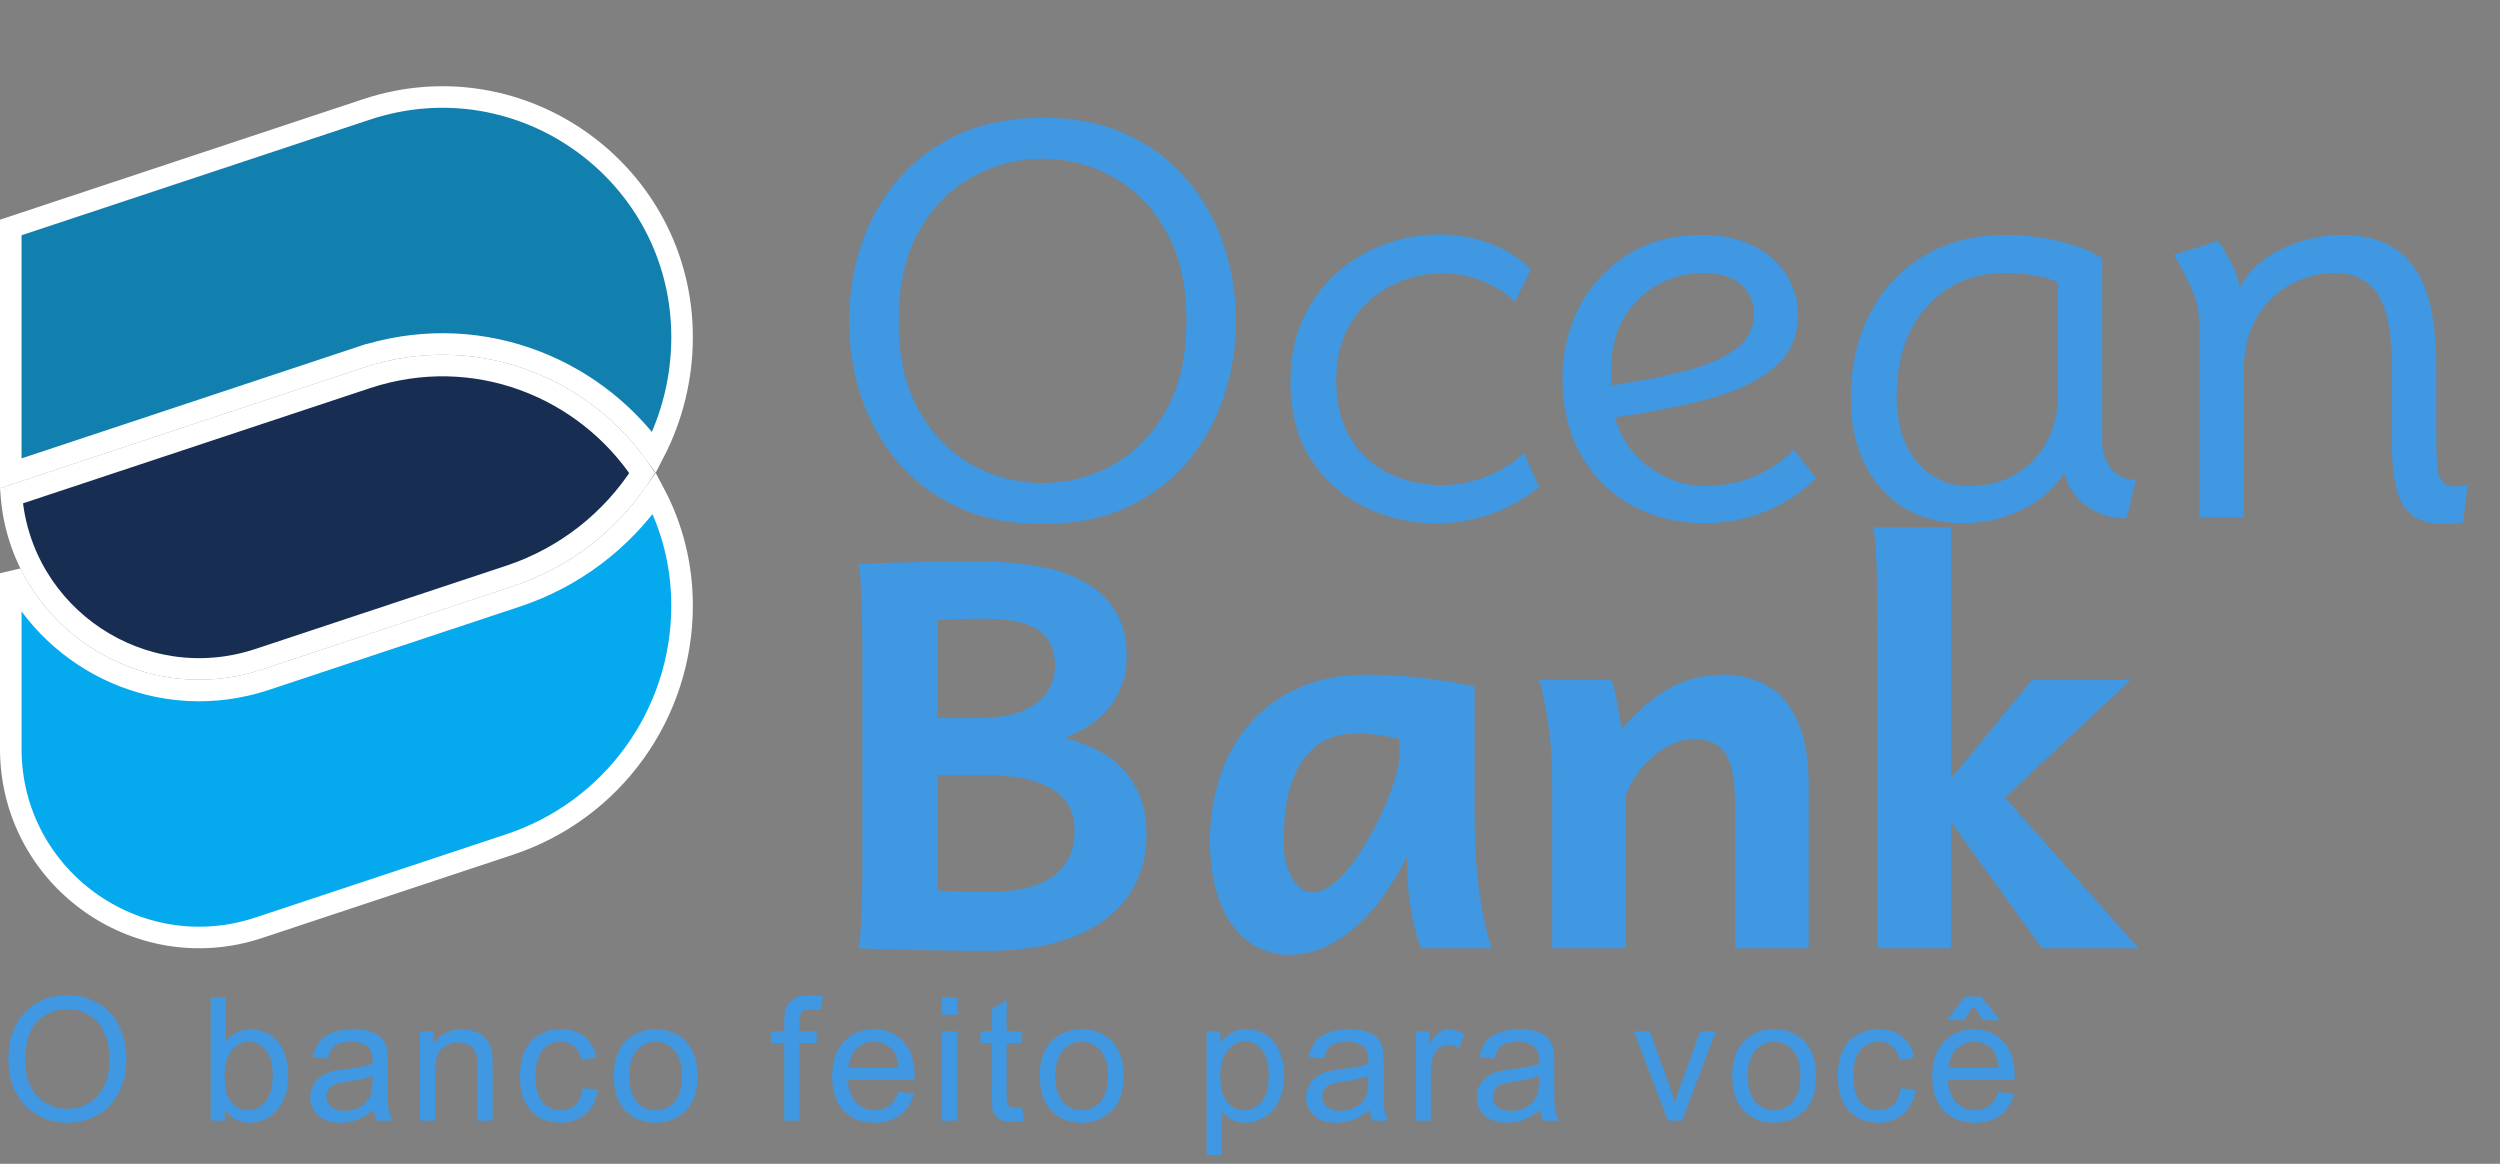 <svg width="116" height="54" viewBox="0 0 116 54" fill="none" xmlns="http://www.w3.org/2000/svg">
<rect x="0" y="0" width="116" height="54" fill="#808080" stroke="none"/>
<path d="M17.009 5.076L17.009 5.076C24.215 2.684 31.648 8.049 31.648 15.642C31.648 17.547 31.186 19.372 30.351 20.99C27.391 16.916 21.988 14.83 16.694 16.587L16.852 17.062L16.694 16.587L0.5 21.962L0.5 10.555L17.009 5.076Z" fill="#1280AE" stroke="white"/>
<path d="M30.366 22.897C31.18 24.433 31.648 26.196 31.648 28.102C31.648 33.133 28.425 37.599 23.651 39.183L23.651 39.183L12.009 43.047C6.343 44.928 0.5 40.71 0.5 34.741L0.5 26.598C2.562 30.77 7.501 33.137 12.324 31.536L12.324 31.536L23.889 27.697H23.89L23.966 27.672C26.624 26.79 28.839 25.085 30.366 22.897Z" fill="#04A9EE" stroke="white"/>
<path d="M17.009 17.536L17.009 17.536C22.02 15.873 27.142 17.961 29.798 21.947C28.388 24.144 26.249 25.86 23.65 26.723L23.65 26.723L12.008 30.587C12.008 30.587 12.008 30.587 12.008 30.587C6.576 32.39 0.979 28.585 0.53 23.006L17.009 17.536Z" fill="#172D52" stroke="white"/>
<path d="M53.198 38.751C53.198 39.508 53.047 40.216 52.746 40.875C52.453 41.526 52.002 42.096 51.391 42.584C50.781 43.064 50.004 43.443 49.06 43.719C48.116 43.988 46.997 44.122 45.703 44.122C44.995 44.122 44.291 44.114 43.591 44.098C42.899 44.09 42.273 44.077 41.711 44.061C41.052 44.045 40.425 44.024 39.831 44C39.88 43.756 39.916 43.443 39.941 43.06C39.965 42.678 39.982 42.246 39.99 41.766C40.006 41.286 40.014 40.765 40.014 40.204V30.047C40.014 29.478 40.006 28.949 39.99 28.46C39.982 27.964 39.965 27.52 39.941 27.13C39.916 26.739 39.88 26.422 39.831 26.178C40.132 26.162 40.486 26.145 40.893 26.129C41.3 26.113 41.748 26.1 42.236 26.092C42.724 26.076 43.245 26.068 43.798 26.068C44.352 26.06 44.921 26.056 45.507 26.056C46.492 26.056 47.395 26.133 48.217 26.288C49.047 26.434 49.764 26.682 50.366 27.032C50.968 27.374 51.436 27.826 51.77 28.387C52.111 28.949 52.282 29.636 52.282 30.45C52.282 30.947 52.205 31.394 52.05 31.793C51.904 32.192 51.7 32.55 51.44 32.867C51.179 33.176 50.874 33.445 50.524 33.673C50.183 33.893 49.812 34.08 49.414 34.234C49.869 34.356 50.321 34.523 50.769 34.735C51.224 34.938 51.631 35.215 51.989 35.565C52.347 35.915 52.636 36.35 52.856 36.871C53.084 37.384 53.198 38.01 53.198 38.751ZM43.493 41.315C43.697 41.331 44.006 41.347 44.421 41.363C44.836 41.371 45.349 41.376 45.959 41.376C46.488 41.376 46.988 41.331 47.46 41.241C47.941 41.144 48.356 40.985 48.706 40.765C49.064 40.545 49.344 40.252 49.548 39.886C49.759 39.52 49.865 39.06 49.865 38.507C49.865 37.669 49.515 37.038 48.815 36.615C48.124 36.183 47.135 35.968 45.849 35.968H43.493V41.315ZM43.493 33.319H45.385C46.549 33.319 47.432 33.103 48.034 32.672C48.645 32.232 48.95 31.626 48.95 30.853C48.95 30.129 48.693 29.592 48.181 29.242C47.668 28.884 46.842 28.705 45.703 28.705C45.279 28.705 44.86 28.713 44.445 28.729C44.038 28.737 43.721 28.749 43.493 28.766V33.319ZM64.929 34.283C64.758 34.242 64.51 34.194 64.184 34.137C63.859 34.072 63.435 34.039 62.915 34.039C62.272 34.039 61.734 34.177 61.303 34.454C60.872 34.731 60.526 35.101 60.266 35.565C60.013 36.029 59.83 36.558 59.716 37.152C59.611 37.746 59.558 38.36 59.558 38.995C59.558 39.353 59.59 39.679 59.655 39.972C59.728 40.265 59.826 40.517 59.948 40.728C60.07 40.94 60.213 41.107 60.376 41.229C60.538 41.343 60.713 41.4 60.9 41.4C61.202 41.4 61.511 41.278 61.828 41.034C62.145 40.781 62.451 40.46 62.744 40.069C63.045 39.679 63.325 39.243 63.586 38.763C63.855 38.283 64.086 37.811 64.282 37.347C64.485 36.875 64.644 36.44 64.758 36.041C64.872 35.642 64.929 35.325 64.929 35.089V34.283ZM65.966 44C65.877 43.853 65.791 43.63 65.71 43.329C65.629 43.019 65.555 42.69 65.49 42.34C65.433 41.982 65.384 41.632 65.344 41.29C65.311 40.94 65.295 40.651 65.295 40.423V39.727C65.034 40.257 64.721 40.794 64.355 41.339C63.997 41.876 63.586 42.364 63.122 42.804C62.658 43.243 62.145 43.605 61.584 43.89C61.031 44.167 60.437 44.305 59.802 44.305C59.289 44.305 58.809 44.191 58.361 43.963C57.914 43.736 57.523 43.398 57.19 42.95C56.864 42.503 56.608 41.949 56.42 41.29C56.233 40.623 56.14 39.858 56.14 38.995C56.14 38.027 56.282 37.083 56.567 36.163C56.852 35.235 57.291 34.413 57.885 33.697C58.479 32.973 59.236 32.395 60.156 31.964C61.075 31.524 62.166 31.305 63.427 31.305C64.314 31.305 65.193 31.358 66.064 31.463C66.935 31.561 67.72 31.691 68.42 31.854V37.53C68.42 39.068 68.493 40.362 68.64 41.412C68.786 42.454 68.977 43.316 69.213 44H65.966ZM80.505 44V37.286C80.505 36.725 80.468 36.253 80.395 35.87C80.322 35.488 80.208 35.182 80.053 34.955C79.899 34.719 79.699 34.552 79.455 34.454C79.219 34.348 78.938 34.295 78.613 34.295C78.263 34.295 77.921 34.373 77.587 34.527C77.254 34.682 76.945 34.885 76.66 35.138C76.375 35.39 76.127 35.671 75.915 35.98C75.704 36.289 75.545 36.602 75.439 36.92V44H72.021V36.493C72.021 35.288 71.952 34.271 71.814 33.441C71.683 32.603 71.549 31.972 71.411 31.549H74.768C74.816 31.671 74.865 31.834 74.914 32.037C74.963 32.232 75.008 32.44 75.048 32.66C75.089 32.871 75.126 33.083 75.158 33.294L75.256 33.807C75.647 33.368 76.029 32.989 76.403 32.672C76.778 32.355 77.156 32.094 77.539 31.891C77.921 31.687 78.312 31.541 78.71 31.451C79.109 31.354 79.524 31.305 79.956 31.305C80.574 31.305 81.127 31.41 81.616 31.622C82.112 31.834 82.531 32.151 82.873 32.574C83.215 32.997 83.475 33.526 83.654 34.161C83.833 34.796 83.923 35.532 83.923 36.371V44H80.505ZM87.109 44V30.206C87.109 28.888 87.101 27.736 87.085 26.752C87.068 25.759 87.015 24.998 86.926 24.469H90.527V36.127L94.287 31.549H98.864L93.029 37.005L99.231 44H94.751L90.527 38.141V44H87.109Z" fill="#3F98E1"/>
<path d="M48.375 24.312C46.892 24.312 45.592 24.058 44.475 23.55C43.358 23.033 42.421 22.333 41.663 21.45C40.913 20.558 40.346 19.55 39.962 18.425C39.587 17.3 39.4 16.125 39.4 14.9C39.4 13.667 39.587 12.488 39.962 11.363C40.346 10.229 40.913 9.221 41.663 8.338C42.421 7.446 43.358 6.746 44.475 6.237C45.592 5.721 46.892 5.463 48.375 5.463C49.858 5.463 51.158 5.721 52.275 6.237C53.392 6.746 54.325 7.446 55.075 8.338C55.833 9.221 56.4 10.229 56.775 11.363C57.158 12.488 57.35 13.667 57.35 14.9C57.35 16.125 57.158 17.3 56.775 18.425C56.4 19.55 55.833 20.558 55.075 21.45C54.325 22.333 53.392 23.033 52.275 23.55C51.158 24.058 49.858 24.312 48.375 24.312ZM48.375 22.413C49.533 22.413 50.621 22.133 51.638 21.575C52.654 21.008 53.475 20.167 54.1 19.05C54.733 17.933 55.05 16.546 55.05 14.887C55.05 13.221 54.733 11.833 54.1 10.725C53.475 9.608 52.654 8.771 51.638 8.213C50.621 7.646 49.533 7.362 48.375 7.362C47.217 7.362 46.129 7.646 45.112 8.213C44.096 8.771 43.271 9.608 42.638 10.725C42.013 11.833 41.7 13.221 41.7 14.887C41.7 16.546 42.013 17.933 42.638 19.05C43.271 20.167 44.096 21.008 45.112 21.575C46.129 22.133 47.217 22.413 48.375 22.413ZM66.677 24.288C65.51 24.288 64.406 24.042 63.364 23.55C62.331 23.05 61.489 22.312 60.84 21.337C60.198 20.363 59.877 19.154 59.877 17.712C59.877 16.621 60.069 15.654 60.452 14.812C60.844 13.963 61.364 13.246 62.014 12.662C62.673 12.079 63.41 11.637 64.227 11.338C65.052 11.029 65.894 10.875 66.752 10.875C67.51 10.875 68.26 11 69.002 11.25C69.752 11.5 70.431 11.917 71.04 12.5L70.29 14.012C69.823 13.562 69.298 13.229 68.715 13.012C68.131 12.787 67.544 12.675 66.952 12.675C66.119 12.675 65.323 12.867 64.564 13.25C63.806 13.625 63.19 14.183 62.715 14.925C62.239 15.667 62.002 16.575 62.002 17.65C62.002 18.758 62.235 19.675 62.702 20.4C63.169 21.117 63.773 21.65 64.514 22C65.264 22.342 66.056 22.512 66.889 22.512C67.564 22.512 68.24 22.387 68.915 22.137C69.59 21.879 70.185 21.508 70.702 21.025L71.415 22.6C70.723 23.158 69.965 23.579 69.139 23.863C68.314 24.146 67.494 24.288 66.677 24.288ZM79.112 24.275C77.845 24.275 76.712 24 75.712 23.45C74.72 22.9 73.936 22.121 73.362 21.113C72.787 20.104 72.499 18.917 72.499 17.55C72.499 16.375 72.753 15.283 73.261 14.275C73.778 13.267 74.52 12.454 75.487 11.838C76.462 11.213 77.632 10.9 78.999 10.9C79.899 10.9 80.678 11.067 81.337 11.4C82.003 11.725 82.516 12.167 82.874 12.725C83.241 13.283 83.424 13.912 83.424 14.613C83.424 15.629 83.053 16.446 82.311 17.062C81.57 17.679 80.557 18.163 79.274 18.512C77.999 18.854 76.553 19.137 74.936 19.363C75.103 19.996 75.399 20.554 75.824 21.038C76.249 21.512 76.749 21.883 77.324 22.15C77.899 22.417 78.495 22.55 79.112 22.55C79.978 22.55 80.774 22.387 81.499 22.062C82.232 21.729 82.807 21.325 83.224 20.85L84.261 22.175C83.636 22.817 82.87 23.329 81.962 23.712C81.061 24.087 80.112 24.275 79.112 24.275ZM74.787 17.875C76.07 17.692 77.207 17.471 78.199 17.212C79.191 16.954 79.97 16.617 80.537 16.2C81.103 15.775 81.386 15.229 81.386 14.562C81.386 13.996 81.178 13.537 80.761 13.188C80.353 12.838 79.77 12.662 79.011 12.662C78.32 12.662 77.645 12.833 76.987 13.175C76.337 13.508 75.799 14.017 75.374 14.7C74.957 15.375 74.749 16.229 74.749 17.262C74.749 17.471 74.761 17.675 74.787 17.875ZM91.078 24.275C90.036 24.275 89.124 24.038 88.34 23.562C87.565 23.079 86.961 22.408 86.528 21.55C86.095 20.683 85.878 19.675 85.878 18.525C85.878 17 86.178 15.667 86.778 14.525C87.378 13.383 88.215 12.496 89.29 11.863C90.374 11.221 91.636 10.9 93.078 10.9C93.92 10.9 94.749 11 95.565 11.2C96.382 11.392 97.04 11.65 97.54 11.975V20.425C97.54 20.975 97.682 21.421 97.965 21.762C98.257 22.096 98.636 22.262 99.103 22.262L98.678 24.05C97.953 24.05 97.324 23.854 96.79 23.462C96.257 23.071 95.92 22.558 95.778 21.925C95.353 22.633 94.711 23.204 93.853 23.637C92.995 24.062 92.07 24.275 91.078 24.275ZM91.39 22.55C92.215 22.55 92.932 22.367 93.54 22C94.157 21.625 94.636 21.121 94.978 20.488C95.32 19.854 95.49 19.137 95.49 18.337V13.1C95.232 12.967 94.878 12.863 94.428 12.787C93.978 12.704 93.515 12.662 93.04 12.662C92.032 12.662 91.149 12.904 90.39 13.387C89.64 13.863 89.053 14.529 88.628 15.387C88.211 16.246 88.003 17.25 88.003 18.4C88.003 19.642 88.311 20.646 88.928 21.413C89.553 22.171 90.374 22.55 91.39 22.55ZM114.291 24.238C113.383 24.371 112.691 24.321 112.216 24.087C111.741 23.854 111.416 23.438 111.241 22.837C111.066 22.229 110.979 21.433 110.979 20.45V16.975C110.979 15.458 110.771 14.363 110.354 13.688C109.937 13.004 109.246 12.662 108.279 12.662C107.679 12.662 107.066 12.812 106.441 13.113C105.825 13.404 105.296 13.867 104.854 14.5C104.421 15.125 104.171 15.938 104.104 16.938V24H102.054V15.262C102.054 14.537 101.929 13.904 101.679 13.363C101.429 12.821 101.158 12.308 100.866 11.825L102.929 11.175C103.154 11.517 103.358 11.867 103.541 12.225C103.733 12.575 103.858 12.954 103.916 13.363C104.291 12.621 104.929 12.025 105.829 11.575C106.737 11.125 107.7 10.9 108.716 10.9C110.166 10.9 111.25 11.379 111.966 12.338C112.683 13.287 113.041 14.821 113.041 16.938V20C113.041 20.633 113.054 21.154 113.079 21.562C113.104 21.971 113.216 22.258 113.416 22.425C113.616 22.583 113.975 22.613 114.491 22.512L114.291 24.238Z" fill="#3F98E1"/>
<path d="M0.387 49.211C0.387 48.26 0.642 47.517 1.152 46.98C1.663 46.441 2.322 46.172 3.129 46.172C3.658 46.172 4.134 46.298 4.559 46.551C4.983 46.803 5.306 47.156 5.527 47.609C5.751 48.06 5.863 48.572 5.863 49.145C5.863 49.725 5.746 50.245 5.512 50.703C5.277 51.161 4.945 51.509 4.516 51.746C4.086 51.98 3.622 52.098 3.125 52.098C2.586 52.098 2.104 51.967 1.68 51.707C1.255 51.447 0.934 51.091 0.715 50.641C0.496 50.19 0.387 49.714 0.387 49.211ZM1.168 49.223C1.168 49.913 1.353 50.457 1.723 50.855C2.095 51.251 2.561 51.449 3.121 51.449C3.691 51.449 4.16 51.249 4.527 50.848C4.897 50.447 5.082 49.878 5.082 49.141C5.082 48.675 5.003 48.268 4.844 47.922C4.688 47.573 4.457 47.303 4.152 47.113C3.85 46.921 3.51 46.824 3.133 46.824C2.596 46.824 2.134 47.009 1.746 47.379C1.361 47.746 1.168 48.361 1.168 49.223ZM10.429 52H9.777V46.273H10.48V48.316C10.777 47.944 11.155 47.758 11.616 47.758C11.872 47.758 12.113 47.81 12.339 47.914C12.568 48.016 12.756 48.16 12.902 48.348C13.05 48.533 13.166 48.757 13.249 49.02C13.333 49.283 13.374 49.564 13.374 49.863C13.374 50.574 13.198 51.124 12.847 51.512C12.495 51.9 12.073 52.094 11.581 52.094C11.092 52.094 10.708 51.889 10.429 51.48V52ZM10.421 49.895C10.421 50.392 10.489 50.751 10.624 50.973C10.846 51.335 11.145 51.516 11.523 51.516C11.83 51.516 12.096 51.383 12.319 51.117C12.543 50.849 12.655 50.45 12.655 49.922C12.655 49.38 12.547 48.98 12.331 48.723C12.118 48.465 11.859 48.336 11.554 48.336C11.247 48.336 10.981 48.47 10.757 48.738C10.533 49.004 10.421 49.389 10.421 49.895ZM17.341 51.488C17.08 51.71 16.829 51.866 16.587 51.957C16.347 52.048 16.089 52.094 15.813 52.094C15.358 52.094 15.007 51.983 14.762 51.762C14.518 51.538 14.395 51.253 14.395 50.906C14.395 50.703 14.441 50.518 14.532 50.352C14.626 50.182 14.747 50.047 14.895 49.945C15.046 49.844 15.216 49.767 15.403 49.715C15.541 49.678 15.749 49.643 16.028 49.609C16.596 49.542 17.014 49.461 17.282 49.367C17.285 49.271 17.286 49.21 17.286 49.184C17.286 48.897 17.22 48.695 17.087 48.578C16.907 48.419 16.64 48.34 16.286 48.34C15.955 48.34 15.71 48.398 15.552 48.516C15.395 48.63 15.279 48.835 15.204 49.129L14.516 49.035C14.579 48.741 14.682 48.504 14.825 48.324C14.968 48.142 15.175 48.003 15.446 47.906C15.717 47.807 16.031 47.758 16.387 47.758C16.742 47.758 17.029 47.8 17.251 47.883C17.472 47.966 17.635 48.072 17.739 48.199C17.843 48.324 17.916 48.483 17.958 48.676C17.981 48.796 17.993 49.012 17.993 49.324V50.262C17.993 50.915 18.007 51.329 18.036 51.504C18.067 51.676 18.127 51.841 18.216 52H17.481C17.408 51.854 17.361 51.684 17.341 51.488ZM17.282 49.918C17.027 50.022 16.644 50.111 16.134 50.184C15.845 50.225 15.64 50.272 15.52 50.324C15.4 50.376 15.308 50.453 15.243 50.555C15.178 50.654 15.145 50.764 15.145 50.887C15.145 51.074 15.216 51.23 15.356 51.355C15.499 51.48 15.708 51.543 15.981 51.543C16.252 51.543 16.493 51.484 16.704 51.367C16.915 51.247 17.07 51.085 17.169 50.879C17.244 50.72 17.282 50.486 17.282 50.176V49.918ZM19.487 52V47.852H20.119V48.441C20.424 47.986 20.864 47.758 21.44 47.758C21.69 47.758 21.919 47.803 22.127 47.895C22.338 47.983 22.496 48.1 22.6 48.246C22.704 48.392 22.777 48.565 22.819 48.766C22.845 48.896 22.858 49.124 22.858 49.449V52H22.155V49.477C22.155 49.19 22.127 48.977 22.073 48.836C22.018 48.693 21.92 48.579 21.78 48.496C21.642 48.41 21.479 48.367 21.291 48.367C20.992 48.367 20.733 48.462 20.514 48.652C20.298 48.842 20.19 49.203 20.19 49.734V52H19.487ZM27.047 50.48L27.738 50.57C27.663 51.047 27.469 51.421 27.156 51.691C26.846 51.96 26.465 52.094 26.012 52.094C25.444 52.094 24.987 51.909 24.641 51.539C24.297 51.167 24.125 50.634 24.125 49.941C24.125 49.493 24.199 49.102 24.348 48.766C24.496 48.43 24.721 48.178 25.023 48.012C25.328 47.842 25.659 47.758 26.016 47.758C26.466 47.758 26.835 47.872 27.121 48.102C27.408 48.328 27.591 48.651 27.672 49.07L26.988 49.176C26.923 48.897 26.807 48.688 26.641 48.547C26.477 48.406 26.277 48.336 26.043 48.336C25.689 48.336 25.401 48.464 25.18 48.719C24.958 48.971 24.848 49.372 24.848 49.922C24.848 50.479 24.954 50.884 25.168 51.137C25.381 51.389 25.66 51.516 26.004 51.516C26.28 51.516 26.51 51.431 26.695 51.262C26.88 51.092 26.997 50.832 27.047 50.48ZM28.478 49.926C28.478 49.158 28.692 48.589 29.119 48.219C29.476 47.911 29.91 47.758 30.423 47.758C30.994 47.758 31.46 47.945 31.822 48.32C32.184 48.693 32.365 49.208 32.365 49.867C32.365 50.401 32.284 50.822 32.123 51.129C31.964 51.434 31.731 51.671 31.423 51.84C31.119 52.009 30.785 52.094 30.423 52.094C29.843 52.094 29.373 51.908 29.013 51.535C28.657 51.163 28.478 50.626 28.478 49.926ZM29.201 49.926C29.201 50.457 29.317 50.855 29.548 51.121C29.78 51.384 30.072 51.516 30.423 51.516C30.772 51.516 31.063 51.383 31.294 51.117C31.526 50.852 31.642 50.447 31.642 49.902C31.642 49.389 31.525 49.001 31.291 48.738C31.059 48.473 30.77 48.34 30.423 48.34C30.072 48.34 29.78 48.471 29.548 48.734C29.317 48.997 29.201 49.395 29.201 49.926ZM36.388 52V48.398H35.766V47.852H36.388V47.41C36.388 47.132 36.412 46.925 36.462 46.789C36.529 46.607 36.648 46.46 36.817 46.348C36.989 46.233 37.229 46.176 37.536 46.176C37.734 46.176 37.953 46.199 38.192 46.246L38.087 46.859C37.941 46.833 37.803 46.82 37.673 46.82C37.459 46.82 37.308 46.866 37.219 46.957C37.131 47.048 37.087 47.219 37.087 47.469V47.852H37.895V48.398H37.087V52H36.388ZM41.686 50.664L42.413 50.754C42.298 51.178 42.086 51.508 41.776 51.742C41.466 51.977 41.07 52.094 40.588 52.094C39.981 52.094 39.5 51.908 39.143 51.535C38.789 51.16 38.612 50.635 38.612 49.961C38.612 49.263 38.791 48.721 39.151 48.336C39.51 47.95 39.976 47.758 40.549 47.758C41.104 47.758 41.557 47.947 41.909 48.324C42.26 48.702 42.436 49.233 42.436 49.918C42.436 49.96 42.435 50.022 42.432 50.105H39.338C39.364 50.561 39.493 50.91 39.725 51.152C39.957 51.395 40.246 51.516 40.592 51.516C40.85 51.516 41.07 51.448 41.252 51.312C41.435 51.177 41.579 50.961 41.686 50.664ZM39.377 49.527H41.694C41.663 49.178 41.574 48.917 41.428 48.742C41.204 48.471 40.914 48.336 40.557 48.336C40.234 48.336 39.962 48.444 39.741 48.66C39.522 48.876 39.401 49.165 39.377 49.527ZM43.703 47.082V46.273H44.406V47.082H43.703ZM43.703 52V47.852H44.406V52H43.703ZM47.416 51.371L47.517 51.992C47.319 52.034 47.142 52.055 46.986 52.055C46.731 52.055 46.533 52.014 46.392 51.934C46.252 51.853 46.153 51.747 46.095 51.617C46.038 51.484 46.009 51.207 46.009 50.785V48.398H45.494V47.852H46.009V46.824L46.709 46.402V47.852H47.416V48.398H46.709V50.824C46.709 51.025 46.72 51.154 46.744 51.211C46.77 51.268 46.81 51.314 46.865 51.348C46.922 51.382 47.003 51.398 47.107 51.398C47.185 51.398 47.288 51.389 47.416 51.371ZM48.245 49.926C48.245 49.158 48.459 48.589 48.886 48.219C49.243 47.911 49.678 47.758 50.191 47.758C50.761 47.758 51.227 47.945 51.589 48.32C51.951 48.693 52.132 49.208 52.132 49.867C52.132 50.401 52.051 50.822 51.89 51.129C51.731 51.434 51.498 51.671 51.191 51.84C50.886 52.009 50.553 52.094 50.191 52.094C49.61 52.094 49.14 51.908 48.781 51.535C48.424 51.163 48.245 50.626 48.245 49.926ZM48.968 49.926C48.968 50.457 49.084 50.855 49.316 51.121C49.547 51.384 49.839 51.516 50.191 51.516C50.54 51.516 50.83 51.383 51.062 51.117C51.294 50.852 51.409 50.447 51.409 49.902C51.409 49.389 51.292 49.001 51.058 48.738C50.826 48.473 50.537 48.34 50.191 48.34C49.839 48.34 49.547 48.471 49.316 48.734C49.084 48.997 48.968 49.395 48.968 49.926ZM55.987 53.59V47.852H56.627V48.391C56.778 48.18 56.949 48.022 57.139 47.918C57.329 47.811 57.56 47.758 57.831 47.758C58.185 47.758 58.497 47.849 58.768 48.031C59.039 48.214 59.243 48.471 59.381 48.805C59.519 49.135 59.588 49.499 59.588 49.895C59.588 50.319 59.511 50.702 59.358 51.043C59.207 51.382 58.985 51.642 58.694 51.824C58.405 52.004 58.1 52.094 57.78 52.094C57.545 52.094 57.334 52.044 57.147 51.945C56.962 51.846 56.81 51.721 56.69 51.57V53.59H55.987ZM56.623 49.949C56.623 50.483 56.731 50.878 56.948 51.133C57.164 51.388 57.425 51.516 57.733 51.516C58.045 51.516 58.312 51.384 58.534 51.121C58.758 50.855 58.87 50.445 58.87 49.891C58.87 49.362 58.76 48.966 58.541 48.703C58.325 48.44 58.066 48.309 57.764 48.309C57.465 48.309 57.199 48.449 56.967 48.73C56.738 49.009 56.623 49.415 56.623 49.949ZM63.547 51.488C63.286 51.71 63.035 51.866 62.793 51.957C62.553 52.048 62.296 52.094 62.02 52.094C61.564 52.094 61.214 51.983 60.969 51.762C60.724 51.538 60.602 51.253 60.602 50.906C60.602 50.703 60.647 50.518 60.738 50.352C60.832 50.182 60.953 50.047 61.102 49.945C61.253 49.844 61.422 49.767 61.609 49.715C61.747 49.678 61.956 49.643 62.234 49.609C62.802 49.542 63.22 49.461 63.488 49.367C63.491 49.271 63.492 49.21 63.492 49.184C63.492 48.897 63.426 48.695 63.293 48.578C63.113 48.419 62.846 48.34 62.492 48.34C62.161 48.34 61.917 48.398 61.758 48.516C61.602 48.63 61.486 48.835 61.41 49.129L60.723 49.035C60.785 48.741 60.888 48.504 61.031 48.324C61.175 48.142 61.382 48.003 61.652 47.906C61.923 47.807 62.237 47.758 62.594 47.758C62.948 47.758 63.236 47.8 63.457 47.883C63.678 47.966 63.841 48.072 63.945 48.199C64.049 48.324 64.122 48.483 64.164 48.676C64.188 48.796 64.199 49.012 64.199 49.324V50.262C64.199 50.915 64.213 51.329 64.242 51.504C64.273 51.676 64.333 51.841 64.422 52H63.688C63.615 51.854 63.568 51.684 63.547 51.488ZM63.488 49.918C63.233 50.022 62.85 50.111 62.34 50.184C62.051 50.225 61.846 50.272 61.727 50.324C61.607 50.376 61.514 50.453 61.449 50.555C61.384 50.654 61.352 50.764 61.352 50.887C61.352 51.074 61.422 51.23 61.562 51.355C61.706 51.48 61.914 51.543 62.188 51.543C62.458 51.543 62.699 51.484 62.91 51.367C63.121 51.247 63.276 51.085 63.375 50.879C63.45 50.72 63.488 50.486 63.488 50.176V49.918ZM65.685 52V47.852H66.318V48.48C66.479 48.186 66.628 47.992 66.763 47.898C66.901 47.805 67.052 47.758 67.216 47.758C67.453 47.758 67.694 47.833 67.939 47.984L67.697 48.637C67.525 48.535 67.353 48.484 67.181 48.484C67.028 48.484 66.89 48.531 66.767 48.625C66.645 48.716 66.558 48.844 66.505 49.008C66.427 49.258 66.388 49.531 66.388 49.828V52H65.685ZM71.464 51.488C71.204 51.71 70.952 51.866 70.71 51.957C70.471 52.048 70.213 52.094 69.937 52.094C69.481 52.094 69.131 51.983 68.886 51.762C68.641 51.538 68.519 51.253 68.519 50.906C68.519 50.703 68.564 50.518 68.656 50.352C68.749 50.182 68.87 50.047 69.019 49.945C69.17 49.844 69.339 49.767 69.527 49.715C69.665 49.678 69.873 49.643 70.152 49.609C70.719 49.542 71.137 49.461 71.406 49.367C71.408 49.271 71.409 49.21 71.409 49.184C71.409 48.897 71.343 48.695 71.21 48.578C71.031 48.419 70.763 48.34 70.409 48.34C70.079 48.34 69.834 48.398 69.675 48.516C69.519 48.63 69.403 48.835 69.327 49.129L68.64 49.035C68.702 48.741 68.805 48.504 68.948 48.324C69.092 48.142 69.299 48.003 69.57 47.906C69.84 47.807 70.154 47.758 70.511 47.758C70.865 47.758 71.153 47.8 71.374 47.883C71.596 47.966 71.758 48.072 71.862 48.199C71.967 48.324 72.04 48.483 72.081 48.676C72.105 48.796 72.116 49.012 72.116 49.324V50.262C72.116 50.915 72.131 51.329 72.159 51.504C72.191 51.676 72.251 51.841 72.339 52H71.605C71.532 51.854 71.485 51.684 71.464 51.488ZM71.406 49.918C71.15 50.022 70.767 50.111 70.257 50.184C69.968 50.225 69.763 50.272 69.644 50.324C69.524 50.376 69.431 50.453 69.366 50.555C69.301 50.654 69.269 50.764 69.269 50.887C69.269 51.074 69.339 51.23 69.48 51.355C69.623 51.48 69.831 51.543 70.105 51.543C70.376 51.543 70.616 51.484 70.827 51.367C71.038 51.247 71.193 51.085 71.292 50.879C71.368 50.72 71.406 50.486 71.406 50.176V49.918ZM77.389 52L75.811 47.852H76.553L77.444 50.336C77.54 50.604 77.629 50.883 77.709 51.172C77.772 50.953 77.859 50.69 77.971 50.383L78.893 47.852H79.616L78.045 52H77.389ZM80.375 49.926C80.375 49.158 80.588 48.589 81.016 48.219C81.372 47.911 81.807 47.758 82.32 47.758C82.891 47.758 83.357 47.945 83.719 48.32C84.081 48.693 84.262 49.208 84.262 49.867C84.262 50.401 84.181 50.822 84.019 51.129C83.861 51.434 83.628 51.671 83.32 51.84C83.016 52.009 82.682 52.094 82.32 52.094C81.74 52.094 81.269 51.908 80.91 51.535C80.553 51.163 80.375 50.626 80.375 49.926ZM81.098 49.926C81.098 50.457 81.213 50.855 81.445 51.121C81.677 51.384 81.969 51.516 82.32 51.516C82.669 51.516 82.96 51.383 83.191 51.117C83.423 50.852 83.539 50.447 83.539 49.902C83.539 49.389 83.422 49.001 83.188 48.738C82.956 48.473 82.667 48.34 82.32 48.34C81.969 48.34 81.677 48.471 81.445 48.734C81.213 48.997 81.098 49.395 81.098 49.926ZM88.197 50.48L88.888 50.57C88.813 51.047 88.619 51.421 88.306 51.691C87.996 51.96 87.615 52.094 87.162 52.094C86.594 52.094 86.137 51.909 85.791 51.539C85.447 51.167 85.275 50.634 85.275 49.941C85.275 49.493 85.349 49.102 85.498 48.766C85.646 48.43 85.871 48.178 86.173 48.012C86.478 47.842 86.809 47.758 87.166 47.758C87.616 47.758 87.985 47.872 88.271 48.102C88.558 48.328 88.741 48.651 88.822 49.07L88.138 49.176C88.073 48.897 87.957 48.688 87.791 48.547C87.627 48.406 87.427 48.336 87.193 48.336C86.839 48.336 86.551 48.464 86.33 48.719C86.108 48.971 85.998 49.372 85.998 49.922C85.998 50.479 86.104 50.884 86.318 51.137C86.531 51.389 86.81 51.516 87.154 51.516C87.43 51.516 87.66 51.431 87.845 51.262C88.03 51.092 88.147 50.832 88.197 50.48ZM92.73 50.664L93.456 50.754C93.342 51.178 93.129 51.508 92.82 51.742C92.51 51.977 92.114 52.094 91.632 52.094C91.025 52.094 90.543 51.908 90.187 51.535C89.833 51.16 89.656 50.635 89.656 49.961C89.656 49.263 89.835 48.721 90.195 48.336C90.554 47.95 91.02 47.758 91.593 47.758C92.148 47.758 92.601 47.947 92.952 48.324C93.304 48.702 93.48 49.233 93.48 49.918C93.48 49.96 93.478 50.022 93.476 50.105H90.382C90.408 50.561 90.537 50.91 90.769 51.152C91.001 51.395 91.29 51.516 91.636 51.516C91.894 51.516 92.114 51.448 92.296 51.312C92.478 51.177 92.623 50.961 92.73 50.664ZM90.421 49.527H92.737C92.706 49.178 92.618 48.917 92.472 48.742C92.248 48.471 91.958 48.336 91.601 48.336C91.278 48.336 91.006 48.444 90.784 48.66C90.566 48.876 90.445 49.165 90.421 49.527ZM91.577 46.672L91.136 47.336H90.331L91.175 46.242H91.925L92.804 47.336H92.007L91.577 46.672Z" fill="#3F98E1"/>
</svg>
